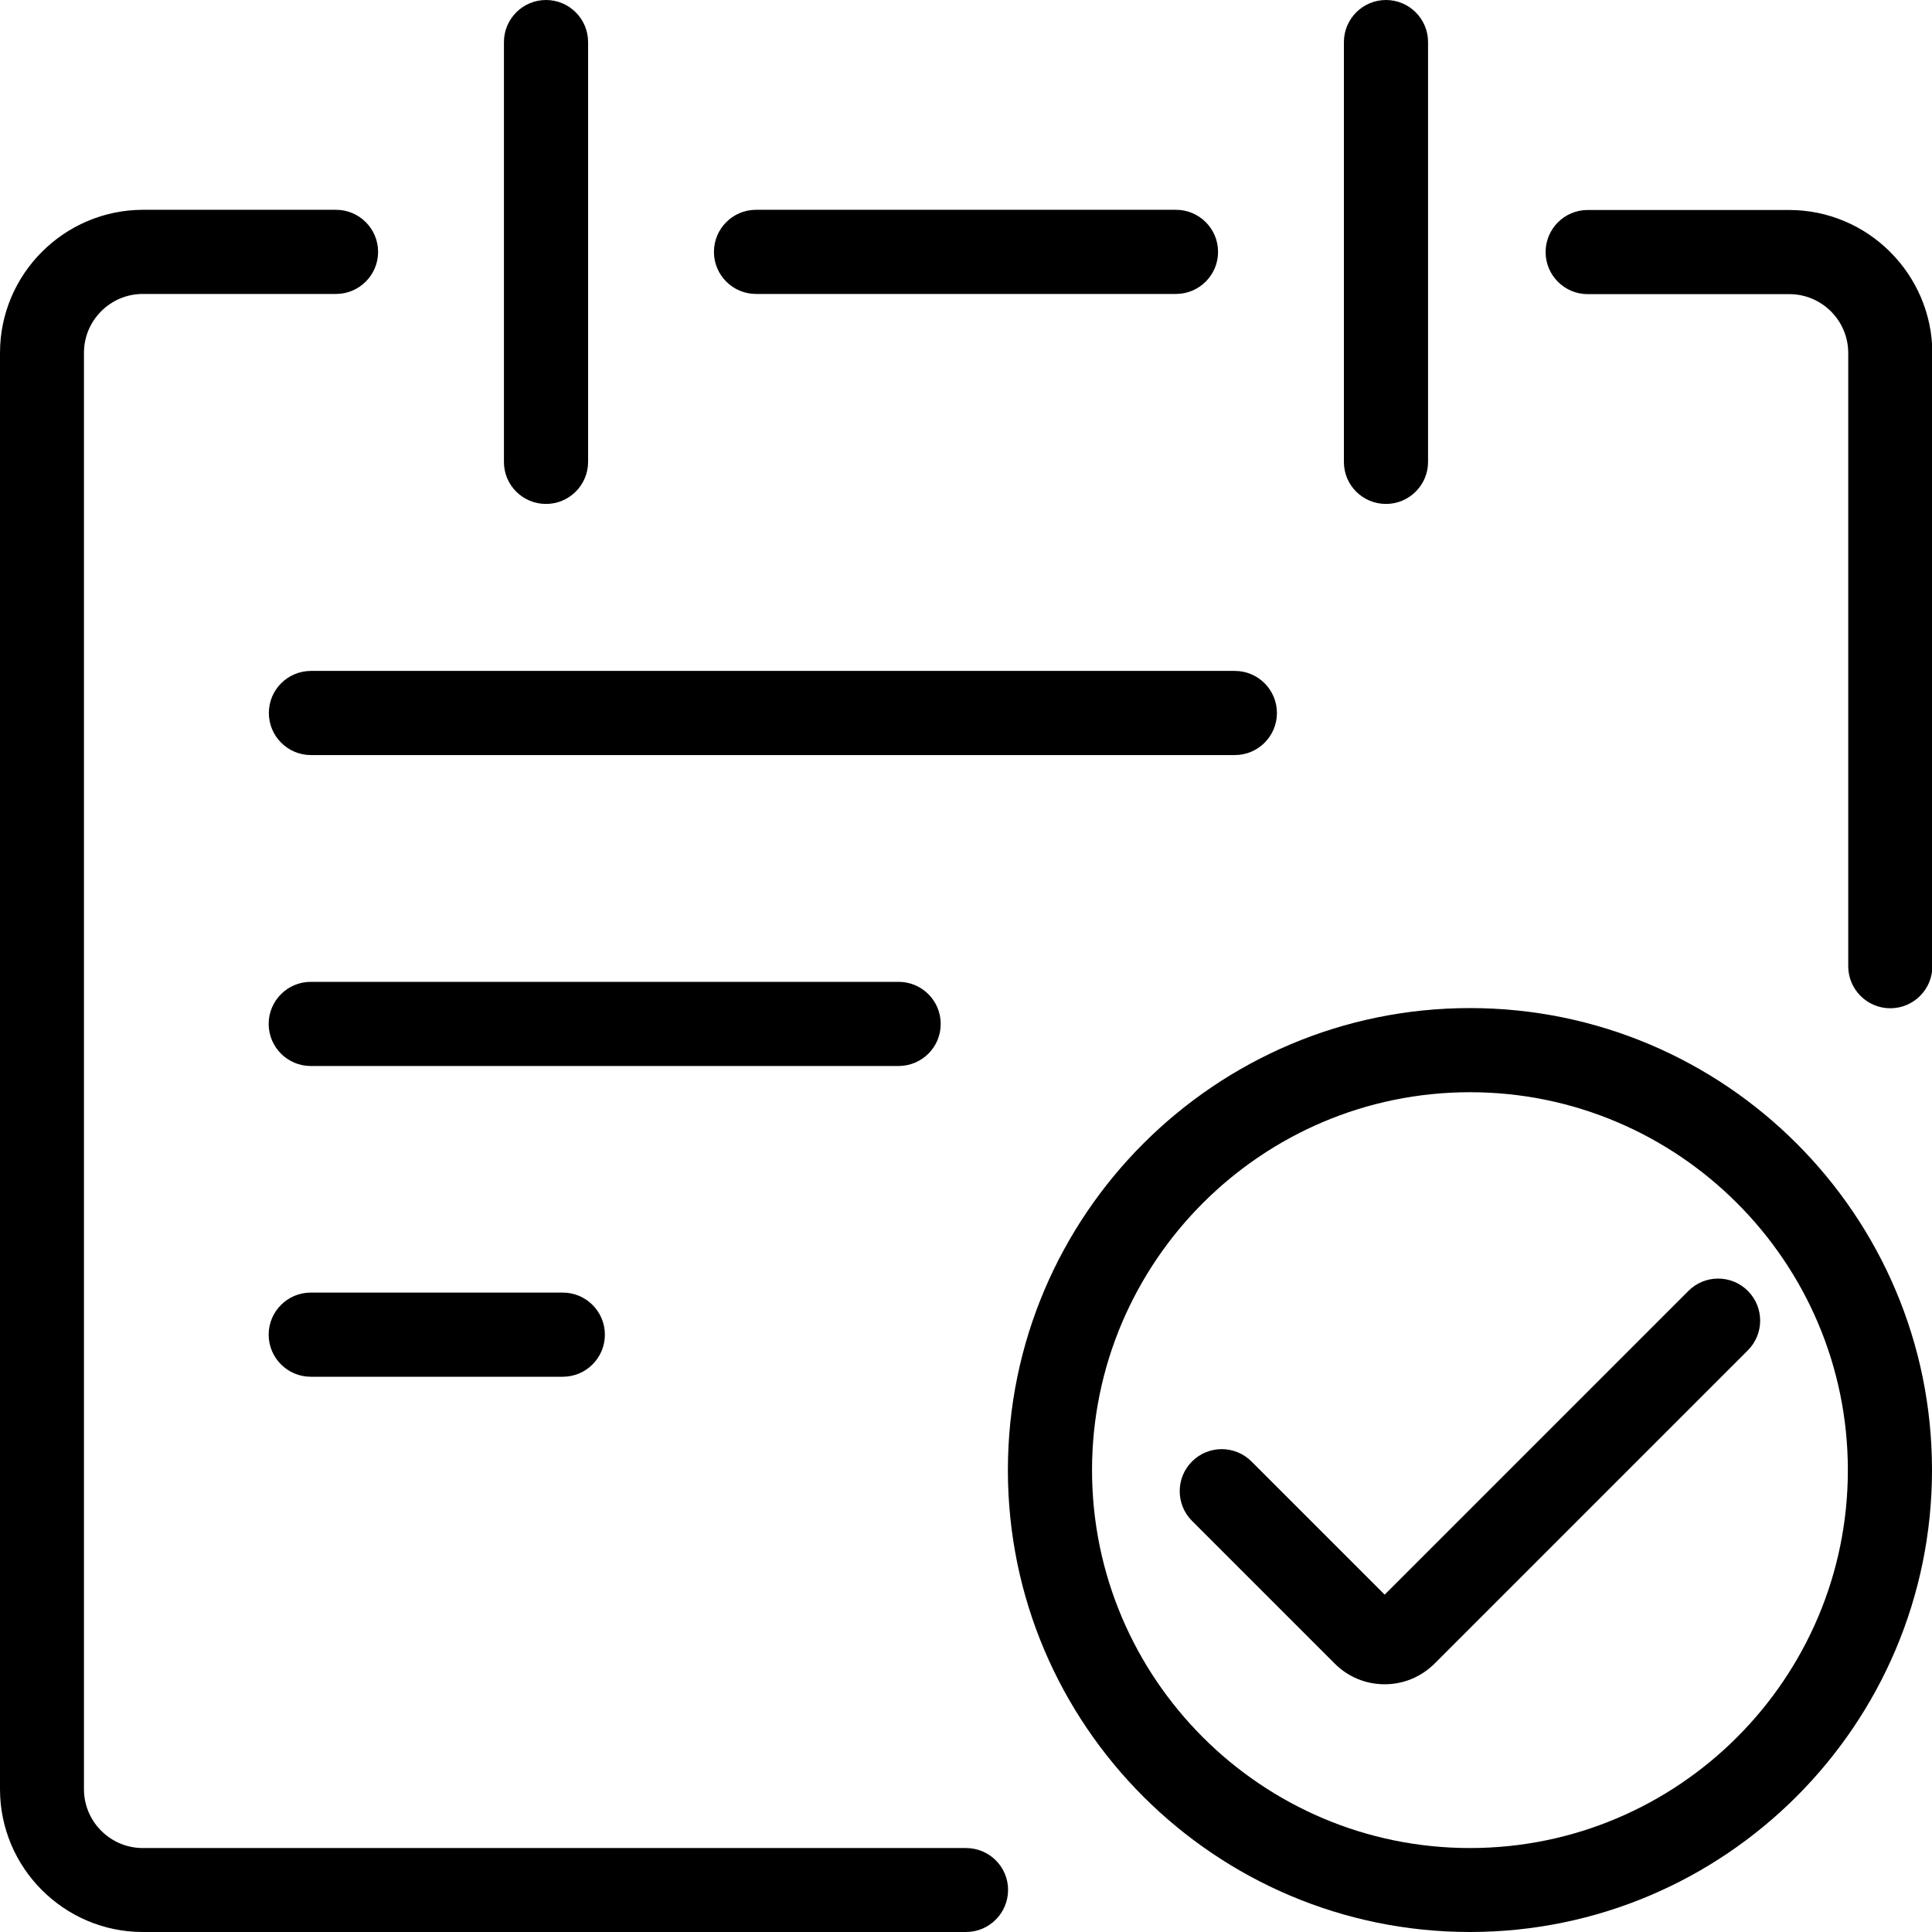 <?xml version="1.0" standalone="no"?><!DOCTYPE svg PUBLIC "-//W3C//DTD SVG 1.1//EN" "http://www.w3.org/Graphics/SVG/1.1/DTD/svg11.dtd"><svg t="1673507585214" class="icon" viewBox="0 0 1024 1024" version="1.1" xmlns="http://www.w3.org/2000/svg" p-id="2928" xmlns:xlink="http://www.w3.org/1999/xlink" width="200" height="200"><path d="M779.1 534.3c-135 0-244.9 109.8-244.9 244.9S644.1 1024 779.1 1024 1024 914.2 1024 779.1 914.2 534.3 779.1 534.3z m0 445.2c-110.5 0-200.3-89.9-200.3-200.3s89.9-200.3 200.3-200.3 200.3 89.9 200.3 200.3-89.8 200.3-200.3 200.3z" p-id="2929"></path><path d="M894.9 684.2l-161 161-70.6-70.6c-8.7-8.7-22.8-8.7-31.5 0s-8.7 22.8 0 31.5l75.7 75.7c7 7 16.4 10.9 26.4 10.9s19.3-3.9 26.4-10.9l166.1-166.1c8.7-8.7 8.7-22.8 0-31.5s-22.8-8.7-31.5 0zM512 979.5H75.7c-17.2 0-31.2-14-31.2-31.2V187c0-17.2 14-31.2 31.2-31.2h102.4c12.3 0 22.3-10 22.3-22.3s-10-22.3-22.3-22.3H75.7C34 111.3 0 145.3 0 187v761.3C0 990 34 1024 75.7 1024H512c12.3 0 22.3-10 22.3-22.3s-10-22.2-22.3-22.2zM948.3 111.3H841.5c-12.3 0-22.3 10-22.3 22.3s10 22.3 22.3 22.3h106.9c17.2 0 31.2 14 31.2 31.2v325c0 12.3 10 22.3 22.3 22.3s22.3-10 22.3-22.3V187c-0.2-41.7-34.2-75.7-75.9-75.7zM289.4 267.1c12.3 0 22.3-10 22.3-22.3V22.3c0-12.3-10-22.3-22.3-22.3s-22.3 10-22.3 22.3v222.6c0 12.3 10 22.2 22.3 22.2zM734.6 267.1c12.3 0 22.3-10 22.3-22.3V22.3c0-12.3-10-22.3-22.3-22.3s-22.3 10-22.3 22.3v222.6c0 12.3 10 22.2 22.3 22.2zM400.7 155.8h222.6c12.3 0 22.3-10 22.3-22.3s-10-22.3-22.3-22.3H400.7c-12.3 0-22.3 10-22.3 22.3s10 22.3 22.3 22.3z" p-id="2930"></path><path d="M142.5 377.9c0 12.3 10 22.3 22.3 22.3h489.7c12.3 0 22.3-10 22.3-22.3s-10-22.3-22.3-22.3H164.7c-12.3 0.1-22.2 10-22.2 22.3zM498.6 542.7c0-12.3-10-22.3-22.3-22.3H164.7c-12.3 0-22.3 10-22.3 22.3s10 22.3 22.3 22.3h311.7c12.3-0.1 22.2-10 22.2-22.3zM164.7 685.1c-12.3 0-22.3 10-22.3 22.3s10 22.3 22.3 22.3h133.6c12.3 0 22.3-10 22.3-22.3s-10-22.3-22.3-22.3H164.7z" p-id="2931"></path></svg>